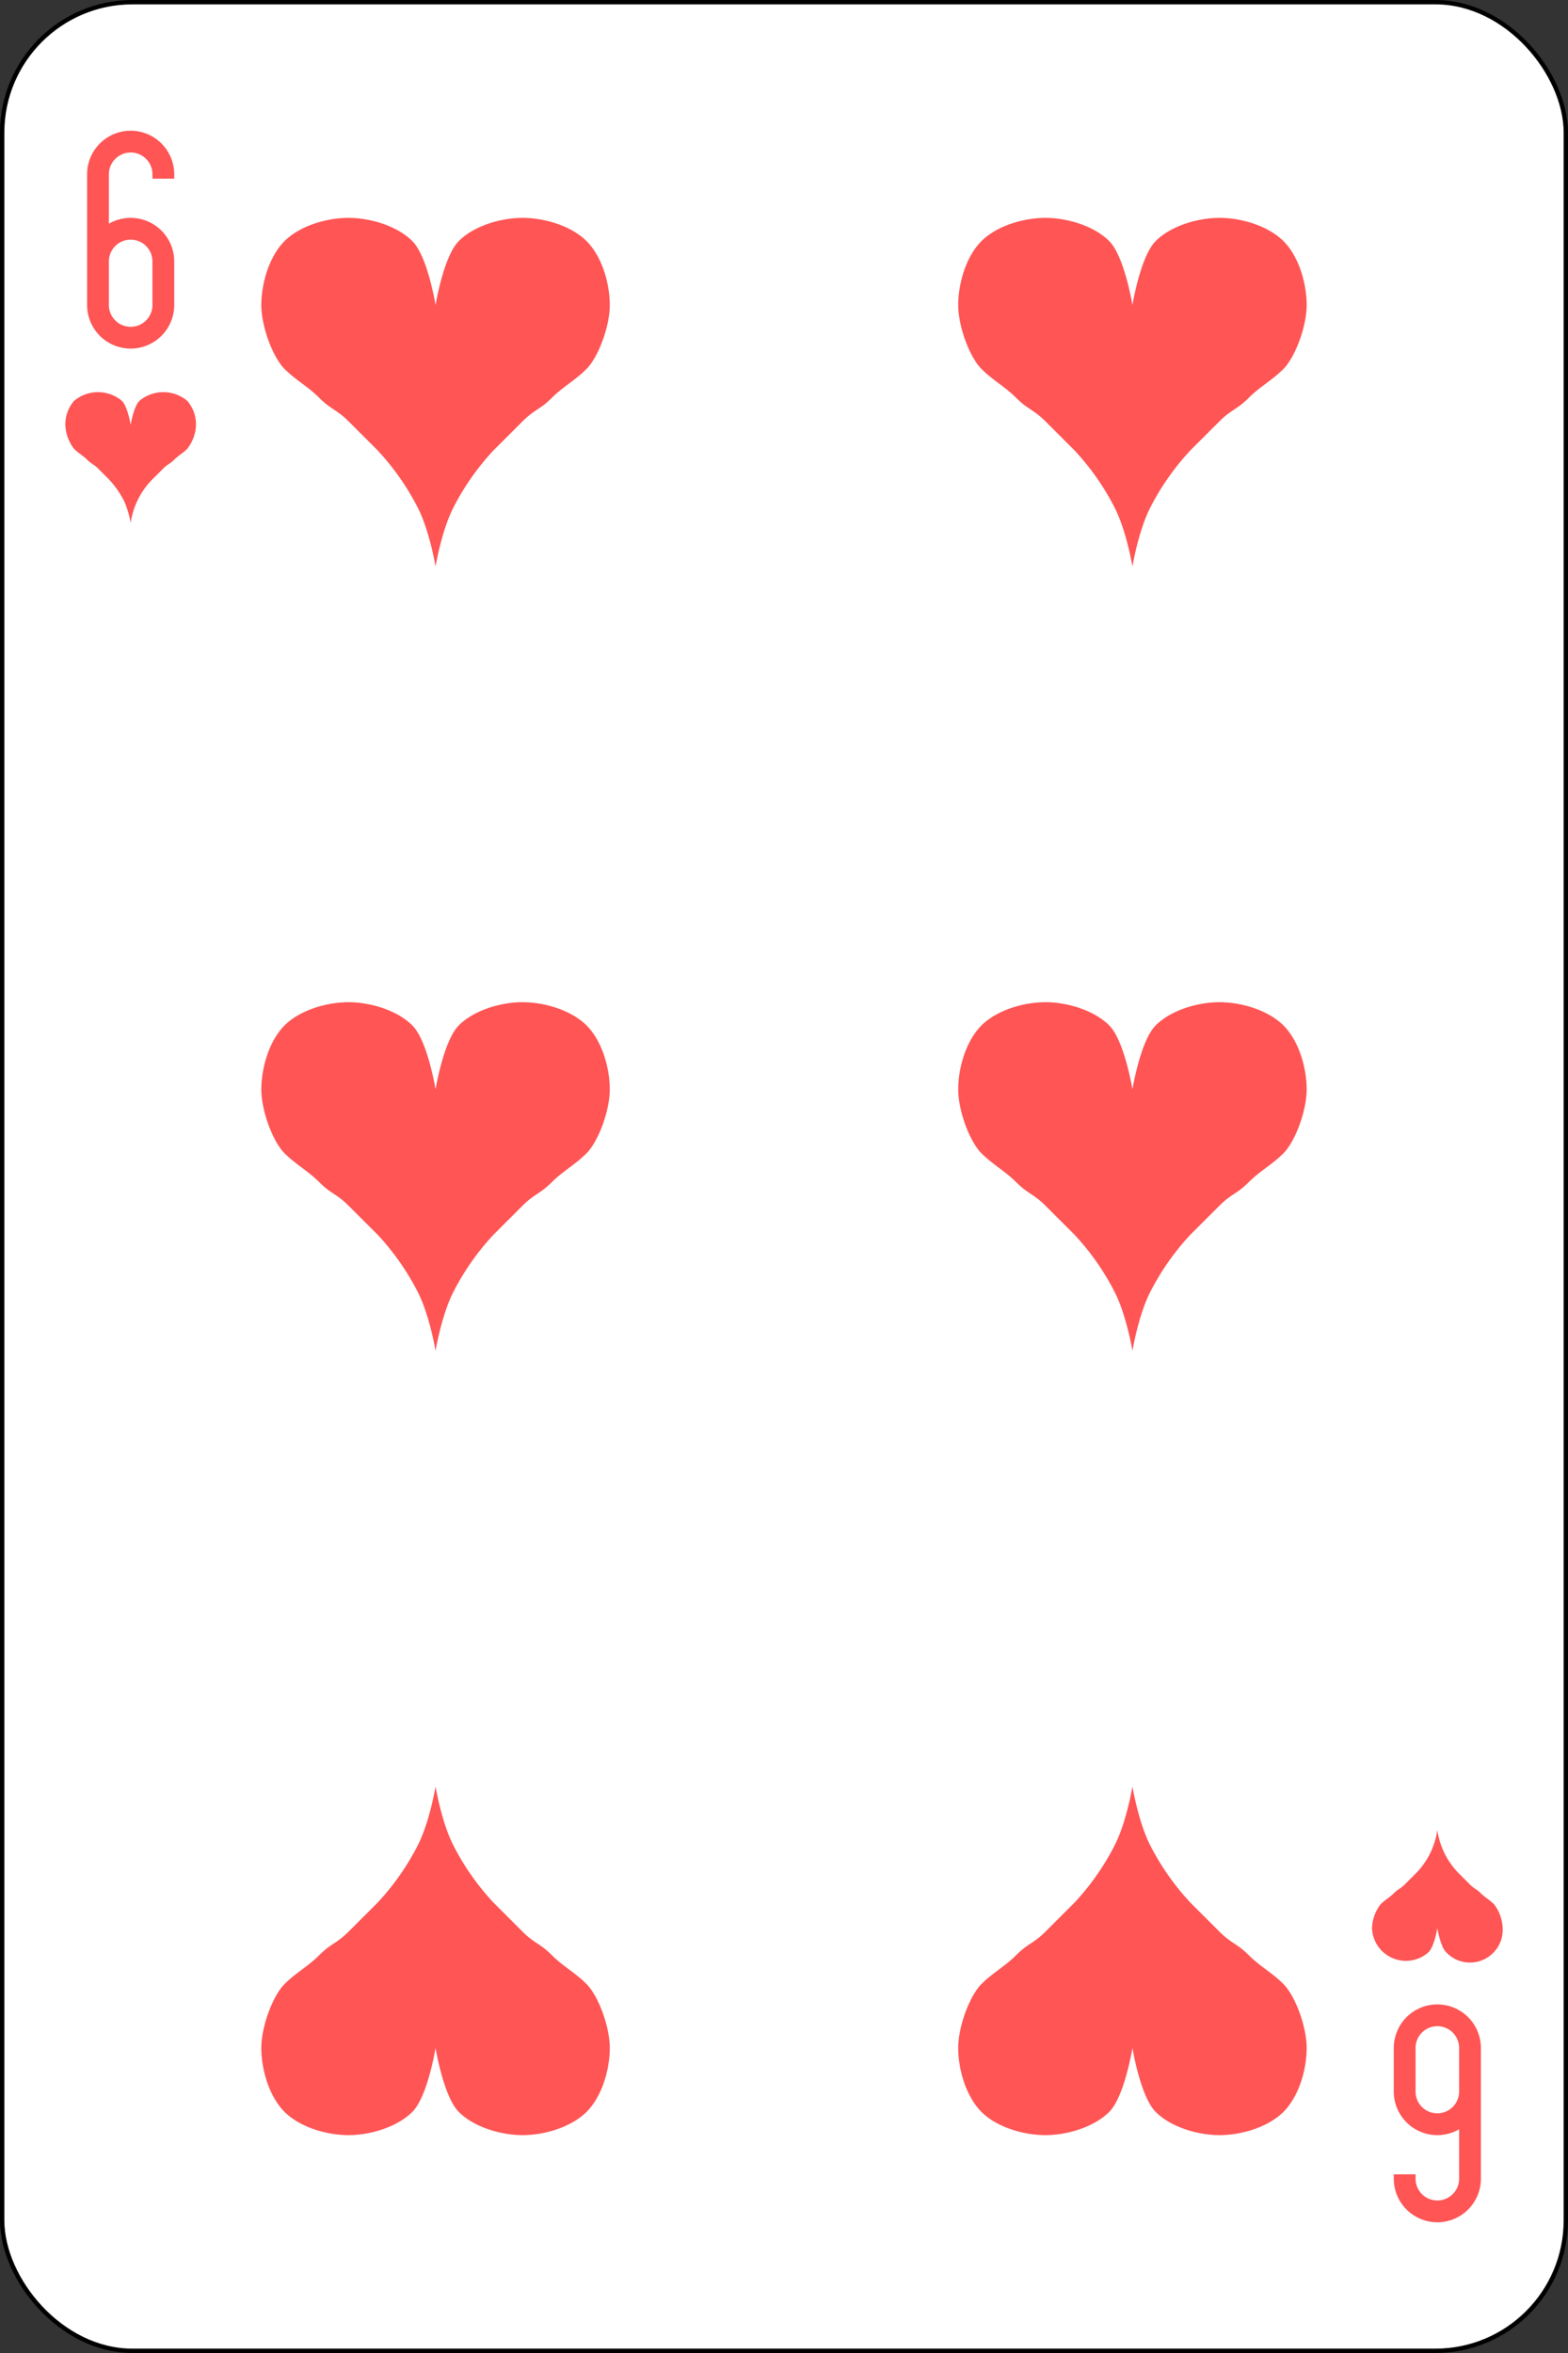 <svg xmlns="http://www.w3.org/2000/svg" viewBox="0 0 360 540"><rect x="0" y="0" width="360" height="540" fill="#333333" stroke="none"/><defs><style>.cls-1{fill:#fff;stroke:#000;}.cls-2{fill:#f55;}</style></defs><g id="Layer_2" data-name="Layer 2"><g id="svg2"><g id="g518"><rect id="rect520" class="cls-1" x="0.5" y="0.5" width="359" height="539" rx="29.94"/><g id="g522"><path id="path524" class="cls-2" d="M30,97.5s.68-4.18,2-5.5a8.56,8.56,0,0,1,11,0,8.28,8.28,0,0,1,2,5.5,9.45,9.45,0,0,1-2,5.5c-1,1-2,1.5-3,2.5s-1.5,1-2.5,2L35,110a17.81,17.81,0,0,0-5,10,21.42,21.42,0,0,0-1.5-5,21.54,21.54,0,0,0-3.5-5l-2.5-2.5c-1-1-1.5-1-2.5-2s-2-1.5-3-2.5a9.45,9.45,0,0,1-2-5.5A8.28,8.28,0,0,1,17,92a8.56,8.56,0,0,1,11,0c1.32,1.32,2,5.5,2,5.5"/><path id="path526" class="cls-2" d="M330,442.5s.68,4.18,2,5.5a7.51,7.51,0,0,0,13-5.5,9.45,9.45,0,0,0-2-5.5c-1-1-2-1.5-3-2.5s-1.5-1-2.5-2L335,430a17.81,17.81,0,0,1-5-10,17.81,17.81,0,0,1-5,10l-2.5,2.5c-1,1-1.5,1-2.5,2s-2,1.5-3,2.5a9.45,9.45,0,0,0-2,5.5,7.79,7.79,0,0,0,13,5.5c1.32-1.32,2-5.5,2-5.5"/><path id="path528" class="cls-2" d="M100,70s1.82-11.15,5.33-14.67S115,50,120,50s11.15,1.82,14.67,5.33S140,65,140,70s-2.67,12-5.33,14.67-5.34,4-8,6.66-4,2.67-6.67,5.34l-6.67,6.66A57.73,57.73,0,0,0,104,116.67C101.33,122,100,130,100,130s-1.33-8-4-13.33a57.73,57.73,0,0,0-9.33-13.34L80,96.67C77.33,94,76,94,73.33,91.33s-5.33-4-8-6.66S60,75,60,70s1.82-11.16,5.33-14.67S75,50,80,50s11.15,1.82,14.67,5.33S100,70,100,70"/><path id="path530" class="cls-2" d="M100,470s1.82,11.15,5.33,14.67S115,490,120,490s11.15-1.82,14.67-5.33S140,475,140,470s-2.67-12-5.33-14.67-5.34-4-8-6.66-4-2.67-6.67-5.34l-6.67-6.66A57.73,57.73,0,0,1,104,423.33C101.33,418,100,410,100,410s-1.33,8-4,13.33a57.73,57.73,0,0,1-9.33,13.34L80,443.33c-2.67,2.67-4,2.67-6.67,5.34s-5.33,4-8,6.66S60,465,60,470s1.82,11.16,5.33,14.67S75,490,80,490s11.15-1.82,14.67-5.33S100,470,100,470"/><path id="path532" class="cls-2" d="M260,470s1.82,11.15,5.33,14.67S275,490,280,490s11.15-1.82,14.67-5.33S300,475,300,470s-2.67-12-5.33-14.67-5.34-4-8-6.66-4-2.67-6.67-5.34l-6.67-6.66A57.73,57.73,0,0,1,264,423.33C261.33,418,260,410,260,410s-1.33,8-4,13.33a57.73,57.73,0,0,1-9.33,13.34L240,443.33c-2.67,2.67-4,2.67-6.67,5.34s-5.33,4-8,6.66S220,465,220,470s1.82,11.15,5.33,14.67S235,490,240,490s11.15-1.82,14.67-5.33S260,470,260,470"/><path id="path534" class="cls-2" d="M260,70s1.82-11.15,5.33-14.67S275,50,280,50s11.15,1.82,14.67,5.33S300,65,300,70s-2.67,12-5.33,14.67-5.34,4-8,6.66-4,2.67-6.67,5.34l-6.67,6.66A57.73,57.73,0,0,0,264,116.67C261.33,122,260,130,260,130s-1.33-8-4-13.33a57.73,57.73,0,0,0-9.33-13.34L240,96.67c-2.67-2.67-4-2.67-6.67-5.34s-5.33-4-8-6.66S220,75,220,70s1.82-11.16,5.34-14.67S235,50,240,50s11.16,1.82,14.67,5.33S260,70,260,70"/><path id="path536" class="cls-2" d="M260,250s1.82-11.15,5.33-14.67S275,230,280,230s11.15,1.82,14.67,5.33S300,245,300,250s-2.67,12-5.33,14.67-5.34,4-8,6.66-4,2.67-6.67,5.34l-6.67,6.66A57.73,57.73,0,0,0,264,296.67C261.33,302,260,310,260,310s-1.33-8-4-13.33a57.73,57.73,0,0,0-9.33-13.34L240,276.67c-2.67-2.67-4-2.67-6.67-5.34s-5.33-4-8-6.66S220,255,220,250s1.82-11.16,5.34-14.67S235,230,240,230s11.16,1.82,14.67,5.33S260,250,260,250"/><path id="path538" class="cls-2" d="M30,30A10,10,0,0,0,20,40V70a10,10,0,0,0,20,0V60a10,10,0,0,0-15-8.66V40a5,5,0,0,1,10,0v1h5V40A10,10,0,0,0,30,30m0,25a5,5,0,0,1,5,5V70a5,5,0,0,1-10,0V60a5,5,0,0,1,5-5"/><path id="path540" class="cls-2" d="M330,510a10,10,0,0,0,10-10V470a10,10,0,1,0-20,0v10a10,10,0,0,0,15,8.66V500a5,5,0,0,1-10,0v-1h-5v1a10,10,0,0,0,10,10m0-25a5,5,0,0,1-5-5V470a5,5,0,1,1,10,0v10a5,5,0,0,1-5,5"/><path id="path542" class="cls-2" d="M100,250s1.82-11.15,5.33-14.67S115,230,120,230s11.15,1.82,14.67,5.33S140,245,140,250s-2.67,12-5.33,14.67-5.34,4-8,6.66-4,2.67-6.67,5.34l-6.67,6.66A57.73,57.73,0,0,0,104,296.67C101.33,302,100,310,100,310s-1.33-8-4-13.33a57.73,57.73,0,0,0-9.33-13.34L80,276.67c-2.67-2.67-4-2.67-6.67-5.34s-5.33-4-8-6.66S60,255,60,250s1.82-11.16,5.33-14.67S75,230,80,230s11.15,1.82,14.67,5.33S100,250,100,250"/></g></g></g></g></svg>